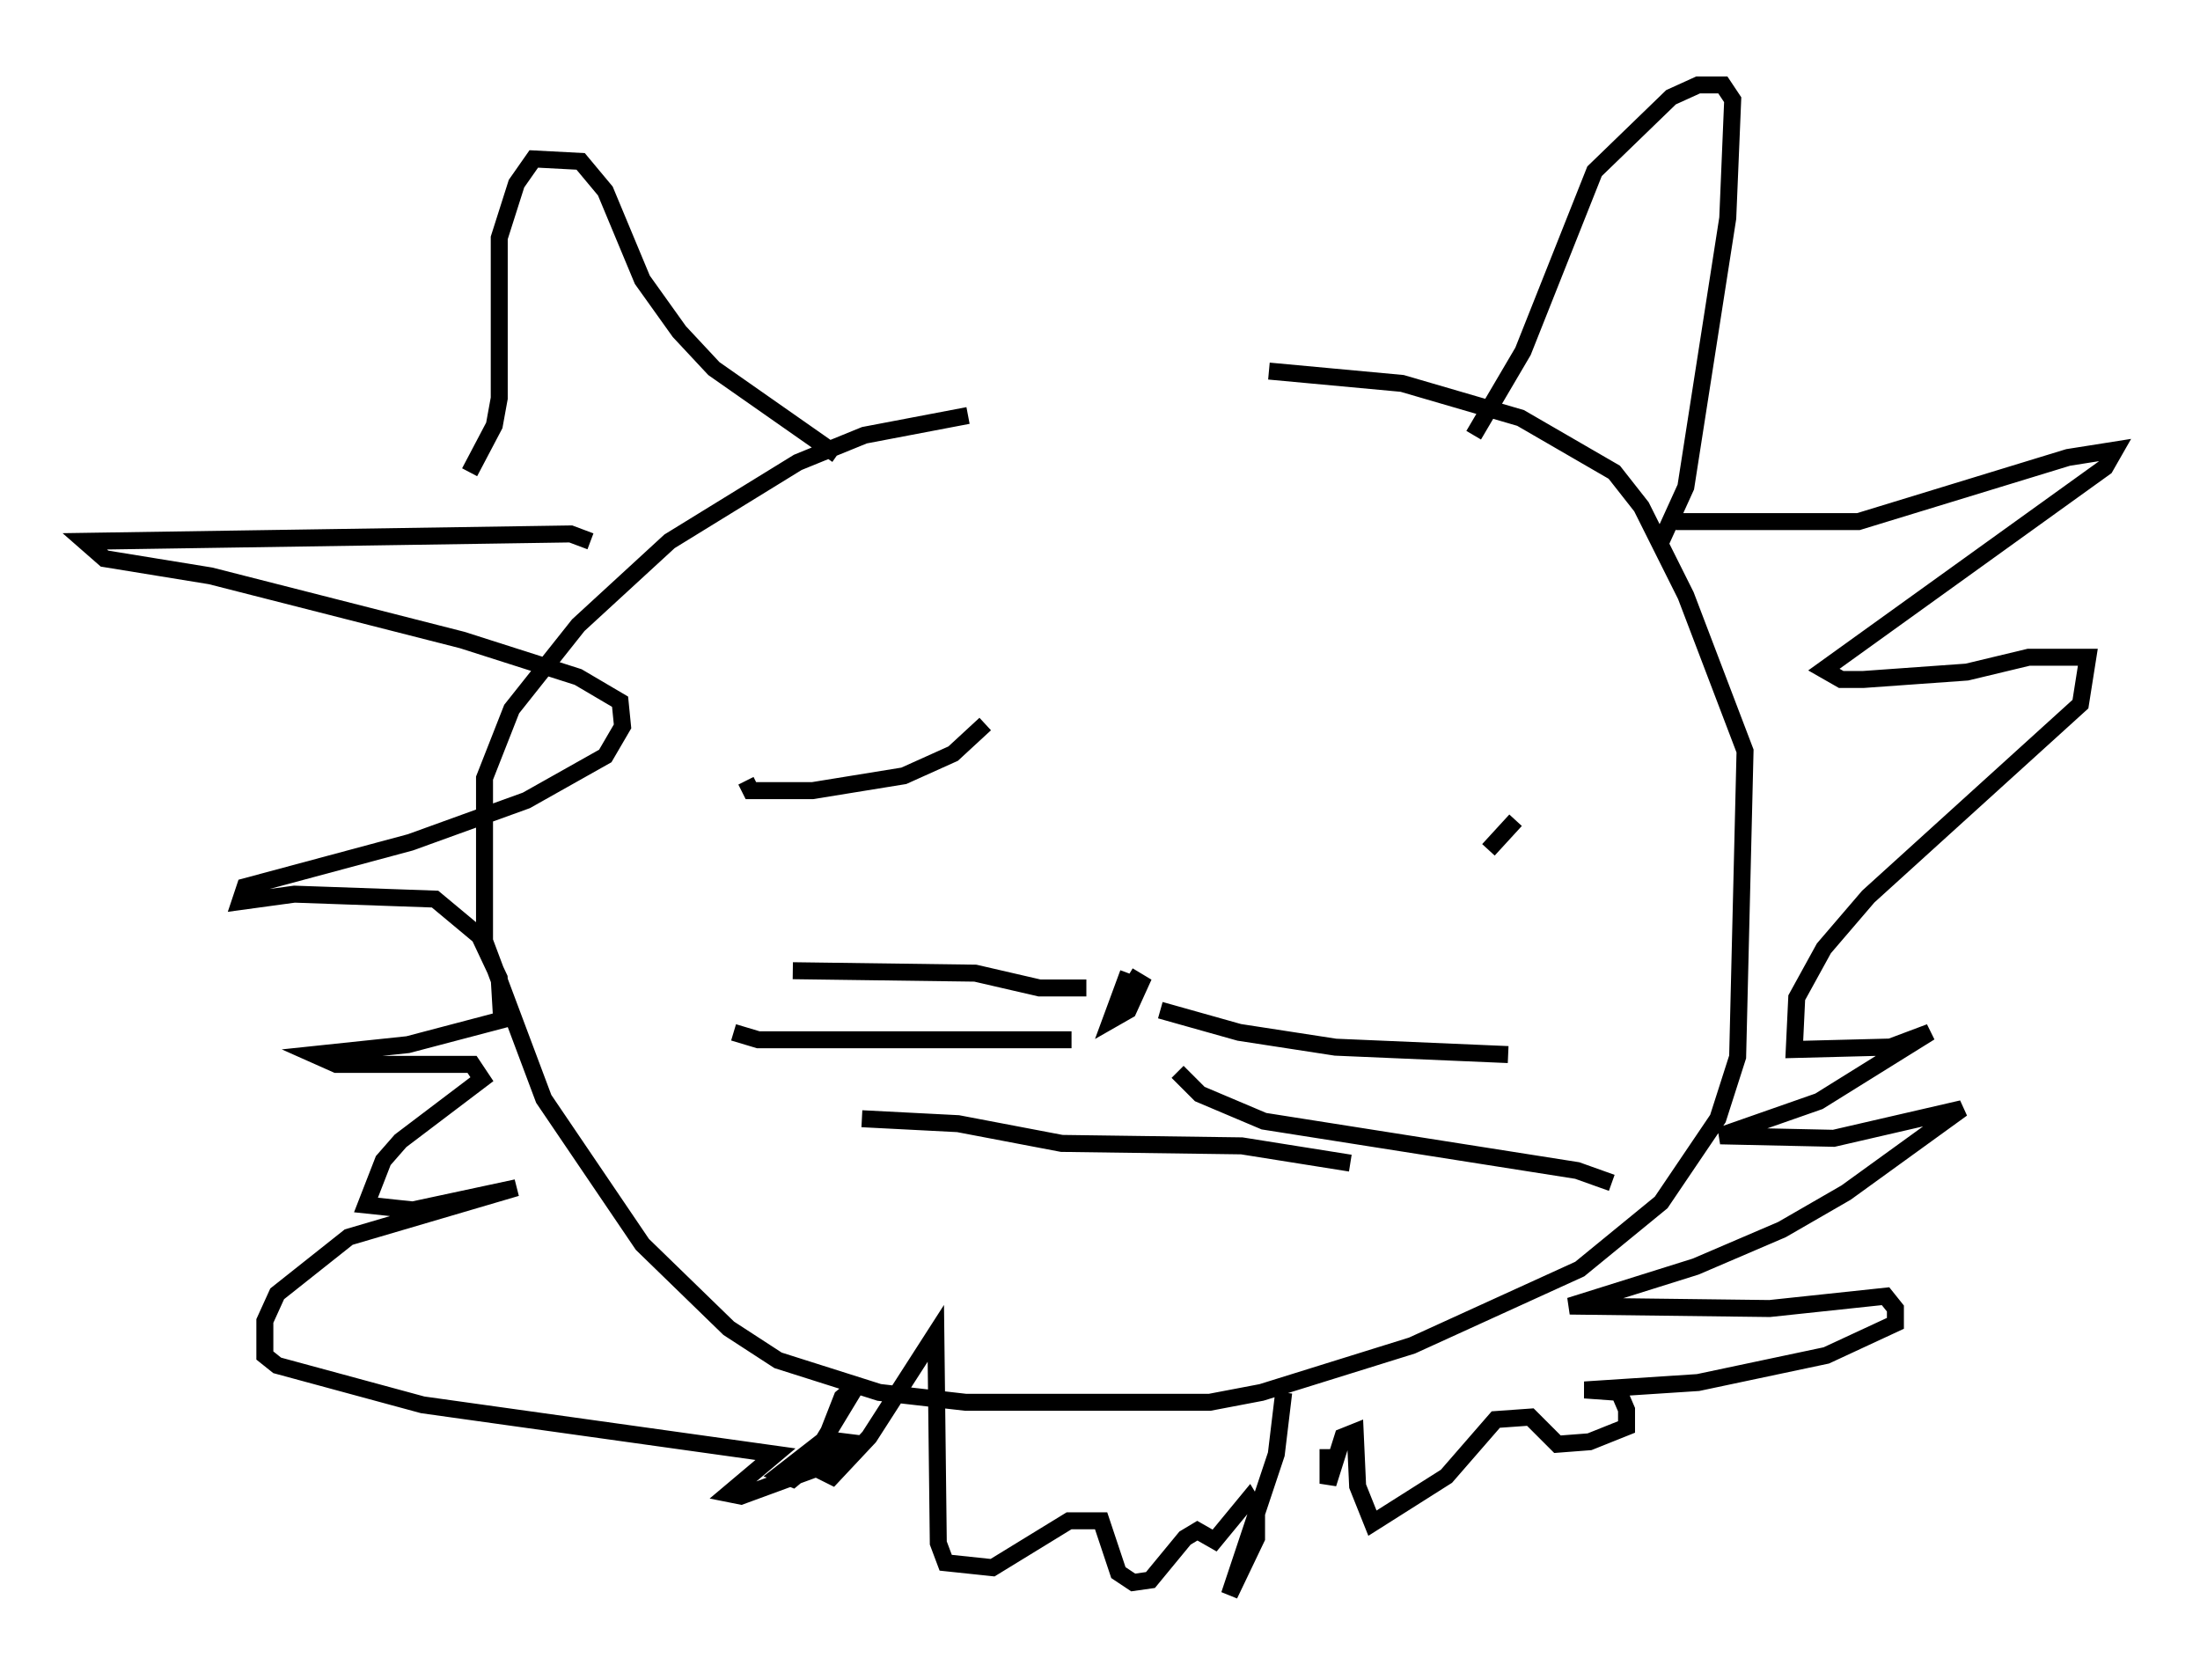 <?xml version="1.0" encoding="utf-8" ?>
<svg baseProfile="full" height="98.894" version="1.1" width="129.542" xmlns="http://www.w3.org/2000/svg" xmlns:ev="http://www.w3.org/2001/xml-events" xmlns:xlink="http://www.w3.org/1999/xlink"><defs /><rect fill="white" height="98.894" width="129.542" x="0" y="0" /><path d="M81.693, 24.464 m-24.693, 0.0 l-6.101, 1.162 -3.922, 1.598 l-7.553, 4.648 -5.374, 4.939 l-3.922, 4.939 -1.598, 4.067 l0.0, 9.587 3.486, 9.296 l5.81, 8.57 5.084, 4.939 l2.905, 1.888 5.955, 1.888 l5.084, 0.581 14.38, 0.0 l3.05, -0.581 8.86, -2.76 l9.877, -4.503 4.793, -3.922 l3.341, -4.939 1.162, -3.631 l0.436, -18.011 -3.486, -9.151 l-2.615, -5.229 -1.598, -2.034 l-5.52, -3.196 -6.972, -2.034 l-7.844, -0.726 m12.056, 3.777 l2.905, -4.939 4.212, -10.603 l4.503, -4.358 1.598, -0.726 l1.453, 0.0 0.581, 0.872 l-0.291, 6.972 -2.469, 15.832 l-1.453, 3.196 m-48.514, -5.084 l-7.263, -5.084 -2.034, -2.179 l-2.179, -3.05 -2.179, -5.229 l-1.453, -1.743 -2.76, -0.145 l-1.017, 1.453 -1.017, 3.196 l0.0, 9.441 -0.291, 1.598 l-1.453, 2.76 m71.028, 2.905 l10.749, 0.0 12.346, -3.777 l2.76, -0.436 -0.581, 1.017 l-16.559, 11.911 1.017, 0.581 l1.307, 0.0 6.101, -0.436 l3.631, -0.872 3.486, 0.0 l-0.436, 2.76 -12.492, 11.33 l-2.615, 3.05 -1.598, 2.905 l-0.145, 3.05 5.665, -0.145 l2.324, -0.872 -6.536, 4.067 l-5.81, 2.034 6.682, 0.145 l7.553, -1.743 -6.827, 4.939 l-3.777, 2.179 -5.084, 2.179 l-7.408, 2.324 11.765, 0.145 l6.827, -0.726 0.581, 0.726 l0.0, 0.872 -4.067, 1.888 l-7.553, 1.598 -6.682, 0.436 l2.034, 0.145 0.436, 1.017 l0.0, 1.017 -2.179, 0.872 l-1.888, 0.145 -1.598, -1.598 l-2.034, 0.145 -2.905, 3.341 l-4.358, 2.76 -0.872, -2.179 l-0.145, -3.196 -0.726, 0.291 l-0.872, 2.76 0.0, -2.034 m-43.43, -53.452 l-1.162, -0.436 -28.614, 0.436 l1.162, 1.017 6.246, 1.017 l14.816, 3.777 6.827, 2.179 l2.469, 1.453 0.145, 1.453 l-1.017, 1.743 -4.648, 2.615 l-6.827, 2.469 -9.732, 2.615 l-0.291, 0.872 3.196, -0.436 l8.279, 0.291 2.615, 2.179 l1.162, 2.469 0.145, 2.469 l-5.52, 1.453 -5.52, 0.581 l1.307, 0.581 7.989, 0.0 l0.581, 0.872 -4.793, 3.631 l-1.017, 1.162 -1.017, 2.615 l2.76, 0.291 6.101, -1.307 l-9.877, 2.905 -4.212, 3.341 l-0.726, 1.598 0.0, 2.034 l0.726, 0.581 8.57, 2.324 l20.771, 2.905 -2.76, 2.324 l0.726, 0.145 4.358, -1.598 l1.162, -0.872 0.581, -0.726 l-1.162, -0.145 -2.615, 2.034 l0.726, 0.291 0.872, -0.726 l2.905, -4.793 -0.872, 0.726 l-1.307, 3.341 -0.145, 0.872 l0.872, 0.436 2.179, -2.324 l3.922, -6.101 0.145, 12.346 l0.436, 1.162 2.76, 0.291 l4.503, -2.76 1.888, 0.0 l1.017, 3.05 0.872, 0.581 l1.017, -0.145 2.034, -2.469 l0.726, -0.436 1.017, 0.581 l2.034, -2.469 0.436, 0.726 l0.0, 1.598 -1.598, 3.341 l2.76, -8.279 0.436, -3.631 m13.654, -33.698 l-1.598, 1.743 m-29.631, -7.408 l-1.888, 1.743 -2.905, 1.307 l-5.374, 0.872 -3.631, 0.0 l-0.291, -0.581 m35.587, 22.514 l-6.391, -1.017 -10.603, -0.145 l-6.101, -1.162 -5.665, -0.291 m15.687, -8.57 l-1.017, 2.76 1.017, -0.581 l0.726, -1.598 -0.726, -0.436 m-2.469, 0.726 l-2.76, 0.0 -3.777, -0.872 l-10.749, -0.145 m16.413, 4.067 l-18.447, 0.0 -1.453, -0.436 m25.128, -1.307 l4.648, 1.307 5.665, 0.872 l10.168, 0.436 m-19.464, 1.017 l1.307, 1.307 3.777, 1.598 l18.447, 2.905 2.034, 0.726 " fill="none" stroke="black" stroke-width="1" /></svg>